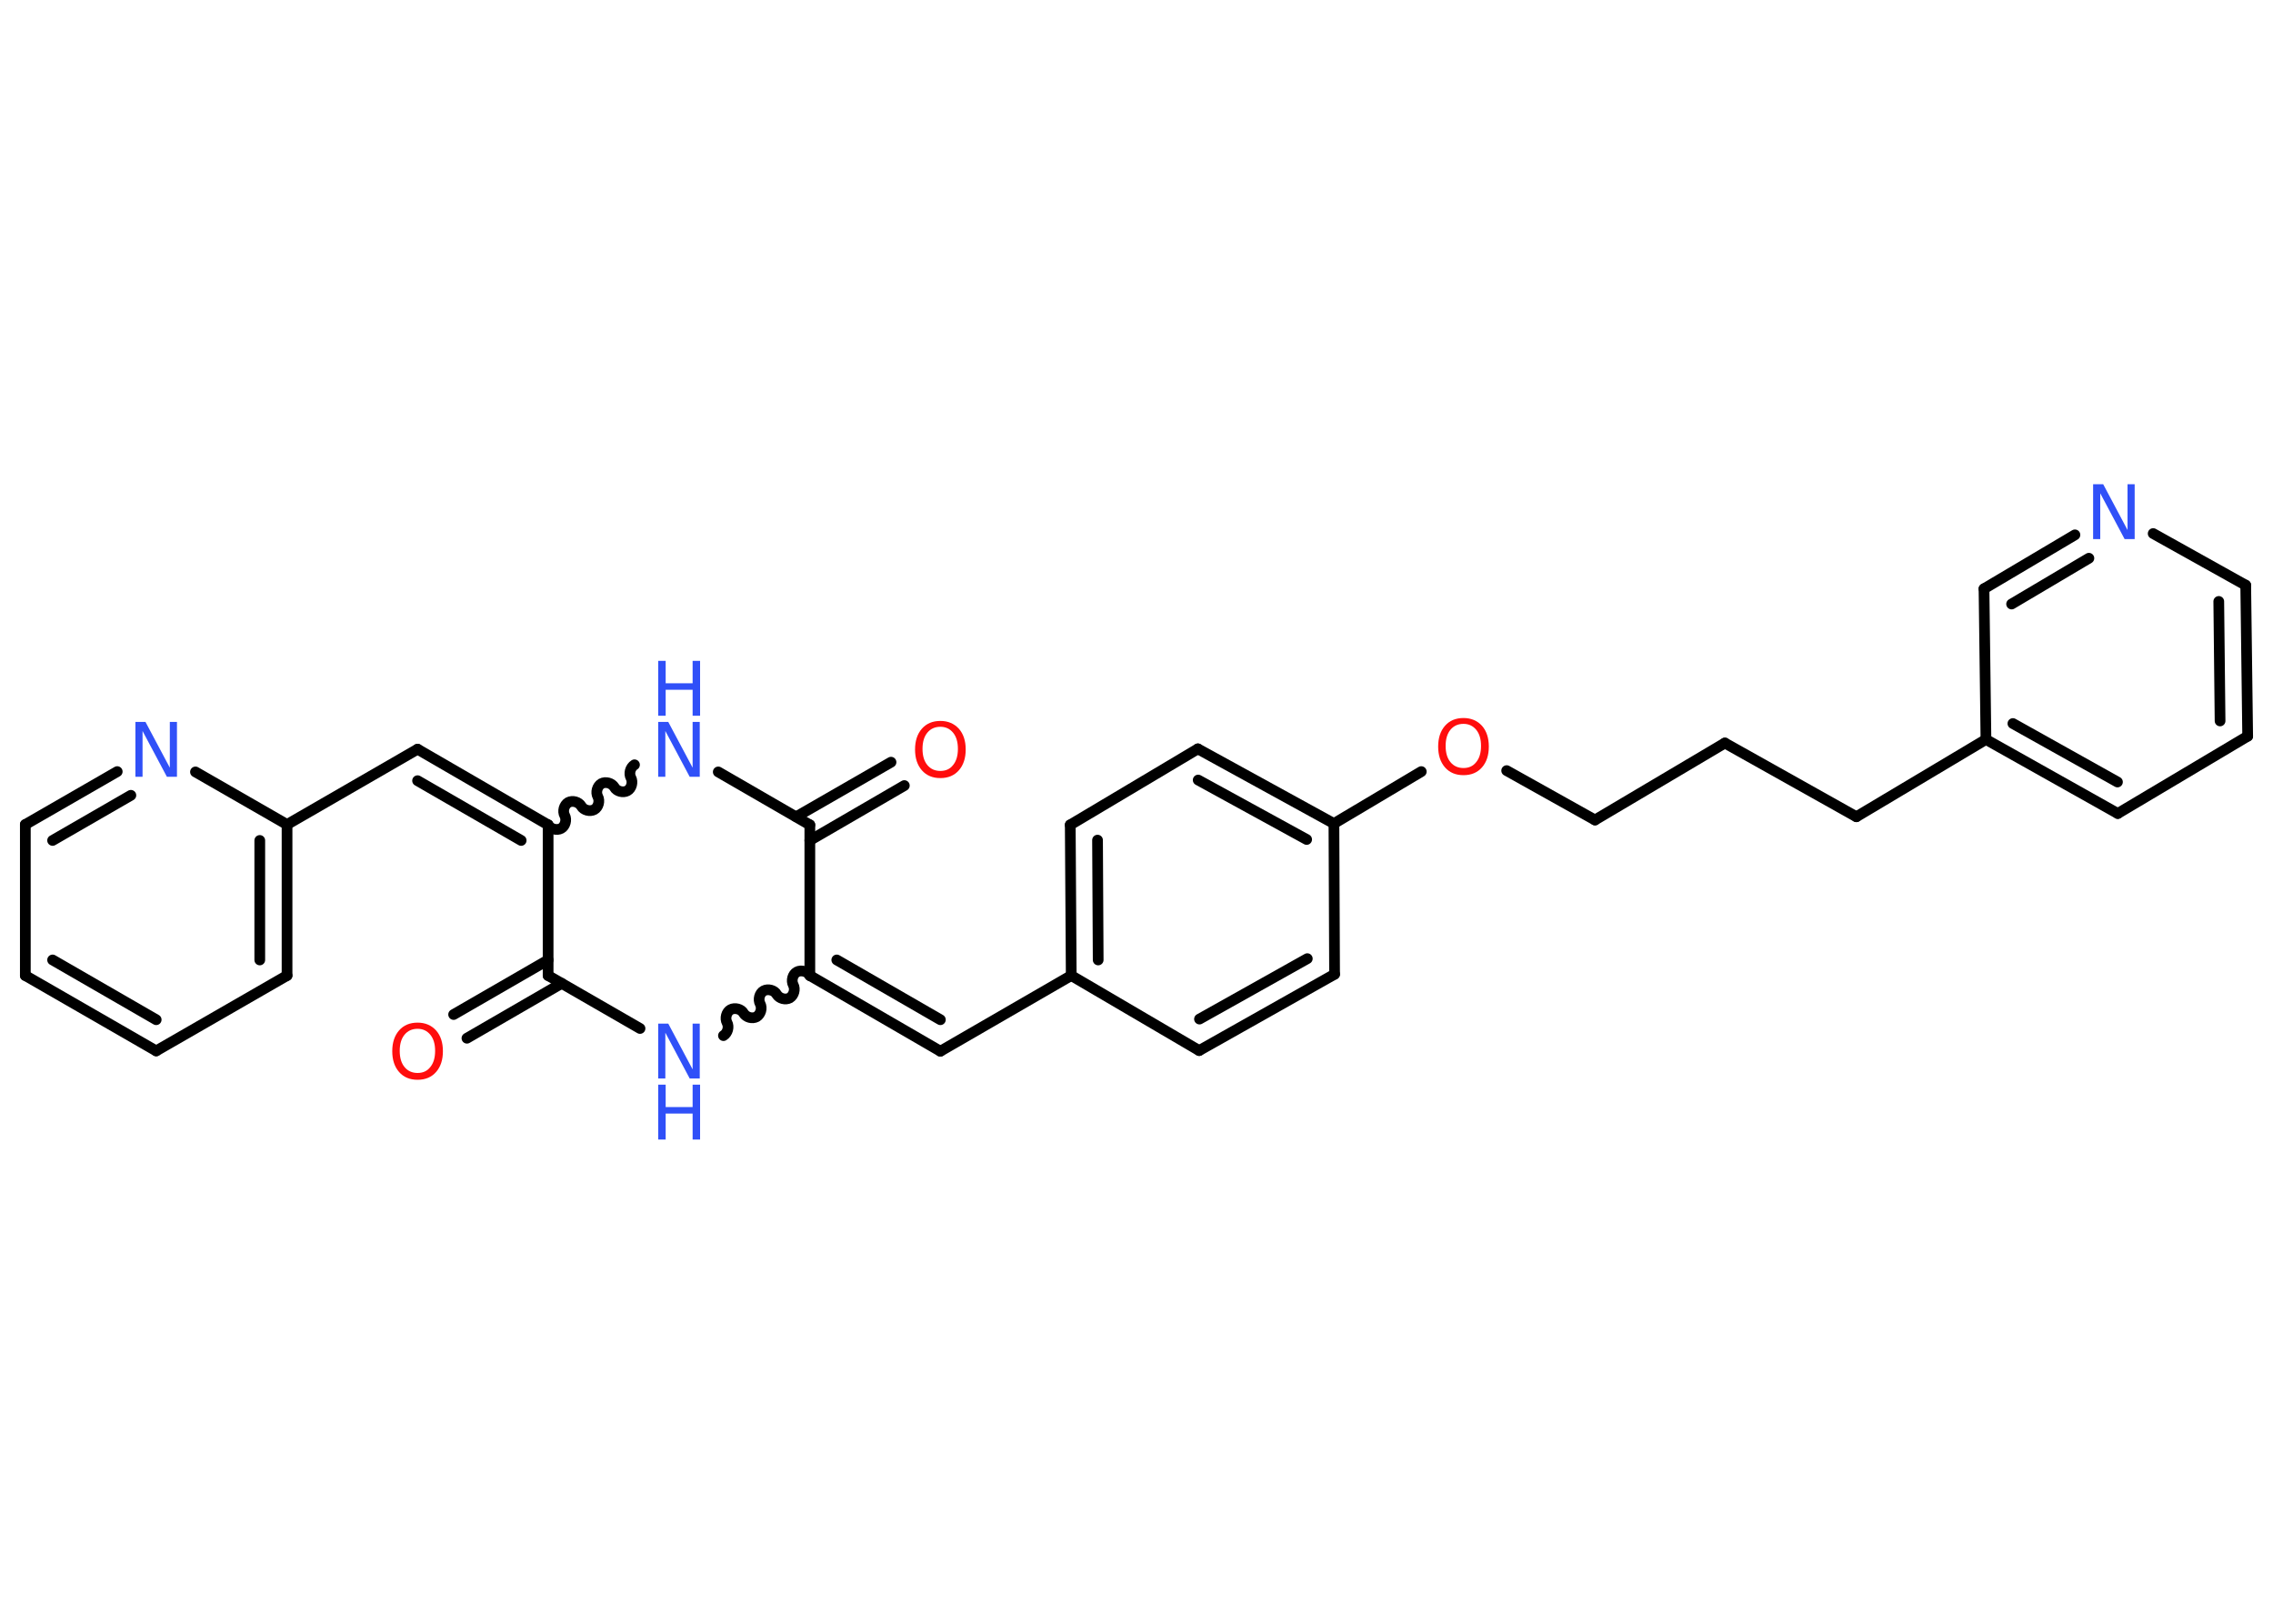 <?xml version='1.0' encoding='UTF-8'?>
<!DOCTYPE svg PUBLIC "-//W3C//DTD SVG 1.1//EN" "http://www.w3.org/Graphics/SVG/1.1/DTD/svg11.dtd">
<svg version='1.2' xmlns='http://www.w3.org/2000/svg' xmlns:xlink='http://www.w3.org/1999/xlink' width='70.0mm' height='50.0mm' viewBox='0 0 70.0 50.0'>
  <desc>Generated by the Chemistry Development Kit (http://github.com/cdk)</desc>
  <g stroke-linecap='round' stroke-linejoin='round' stroke='#000000' stroke-width='.33' fill='#3050F8'>
    <rect x='.0' y='.0' width='70.0' height='50.0' fill='#FFFFFF' stroke='none'/>
    <g id='mol1' class='mol'>
      <g id='mol1bnd1' class='bond'>
        <line x1='27.85' y1='24.19' x2='24.94' y2='25.88'/>
        <line x1='27.44' y1='23.47' x2='24.52' y2='25.15'/>
      </g>
      <line id='mol1bnd2' class='bond' x1='24.94' y1='25.4' x2='22.12' y2='23.77'/>
      <path id='mol1bnd3' class='bond' d='M16.88 25.4c.07 .13 .27 .18 .4 .11c.13 -.07 .18 -.27 .11 -.4c-.07 -.13 -.02 -.32 .11 -.4c.13 -.07 .32 -.02 .4 .11c.07 .13 .27 .18 .4 .11c.13 -.07 .18 -.27 .11 -.4c-.07 -.13 -.02 -.32 .11 -.4c.13 -.07 .32 -.02 .4 .11c.07 .13 .27 .18 .4 .11c.13 -.07 .18 -.27 .11 -.4c-.07 -.13 -.02 -.32 .11 -.4' fill='none' stroke='#000000' stroke-width='.33'/>
      <g id='mol1bnd4' class='bond'>
        <line x1='12.86' y1='23.07' x2='16.88' y2='25.4'/>
        <line x1='12.86' y1='24.04' x2='16.05' y2='25.88'/>
      </g>
      <line id='mol1bnd5' class='bond' x1='12.86' y1='23.07' x2='8.84' y2='25.39'/>
      <g id='mol1bnd6' class='bond'>
        <line x1='8.84' y1='30.04' x2='8.84' y2='25.39'/>
        <line x1='8.0' y1='29.56' x2='8.0' y2='25.88'/>
      </g>
      <line id='mol1bnd7' class='bond' x1='8.84' y1='30.04' x2='4.81' y2='32.36'/>
      <g id='mol1bnd8' class='bond'>
        <line x1='.78' y1='30.04' x2='4.81' y2='32.36'/>
        <line x1='1.62' y1='29.56' x2='4.81' y2='31.4'/>
      </g>
      <line id='mol1bnd9' class='bond' x1='.78' y1='30.04' x2='.78' y2='25.39'/>
      <g id='mol1bnd10' class='bond'>
        <line x1='3.61' y1='23.76' x2='.78' y2='25.39'/>
        <line x1='4.03' y1='24.49' x2='1.62' y2='25.88'/>
      </g>
      <line id='mol1bnd11' class='bond' x1='8.84' y1='25.39' x2='6.02' y2='23.77'/>
      <line id='mol1bnd12' class='bond' x1='16.88' y1='25.4' x2='16.88' y2='30.04'/>
      <g id='mol1bnd13' class='bond'>
        <line x1='17.3' y1='30.28' x2='14.38' y2='31.97'/>
        <line x1='16.88' y1='29.56' x2='13.97' y2='31.24'/>
      </g>
      <line id='mol1bnd14' class='bond' x1='16.88' y1='30.04' x2='19.71' y2='31.67'/>
      <path id='mol1bnd15' class='bond' d='M24.94 30.04c-.07 -.13 -.27 -.18 -.4 -.11c-.13 .07 -.18 .27 -.11 .4c.07 .13 .02 .32 -.11 .4c-.13 .07 -.32 .02 -.4 -.11c-.07 -.13 -.27 -.18 -.4 -.11c-.13 .07 -.18 .27 -.11 .4c.07 .13 .02 .32 -.11 .4c-.13 .07 -.32 .02 -.4 -.11c-.07 -.13 -.27 -.18 -.4 -.11c-.13 .07 -.18 .27 -.11 .4c.07 .13 .02 .32 -.11 .4' fill='none' stroke='#000000' stroke-width='.33'/>
      <line id='mol1bnd16' class='bond' x1='24.94' y1='25.4' x2='24.94' y2='30.04'/>
      <g id='mol1bnd17' class='bond'>
        <line x1='28.96' y1='32.37' x2='24.94' y2='30.04'/>
        <line x1='28.96' y1='31.4' x2='25.77' y2='29.56'/>
      </g>
      <line id='mol1bnd18' class='bond' x1='28.96' y1='32.37' x2='32.99' y2='30.04'/>
      <g id='mol1bnd19' class='bond'>
        <line x1='32.96' y1='25.4' x2='32.99' y2='30.04'/>
        <line x1='33.8' y1='25.87' x2='33.82' y2='29.56'/>
      </g>
      <line id='mol1bnd20' class='bond' x1='32.96' y1='25.4' x2='36.89' y2='23.06'/>
      <g id='mol1bnd21' class='bond'>
        <line x1='41.08' y1='25.36' x2='36.89' y2='23.06'/>
        <line x1='40.24' y1='25.85' x2='36.9' y2='24.02'/>
      </g>
      <line id='mol1bnd22' class='bond' x1='41.08' y1='25.36' x2='43.77' y2='23.76'/>
      <line id='mol1bnd23' class='bond' x1='46.4' y1='23.73' x2='49.12' y2='25.25'/>
      <line id='mol1bnd24' class='bond' x1='49.12' y1='25.25' x2='53.12' y2='22.88'/>
      <line id='mol1bnd25' class='bond' x1='53.12' y1='22.88' x2='57.17' y2='25.15'/>
      <line id='mol1bnd26' class='bond' x1='57.17' y1='25.15' x2='61.16' y2='22.77'/>
      <g id='mol1bnd27' class='bond'>
        <line x1='61.16' y1='22.77' x2='65.22' y2='25.05'/>
        <line x1='61.99' y1='22.28' x2='65.21' y2='24.08'/>
      </g>
      <line id='mol1bnd28' class='bond' x1='65.22' y1='25.05' x2='69.22' y2='22.67'/>
      <g id='mol1bnd29' class='bond'>
        <line x1='69.22' y1='22.67' x2='69.16' y2='18.02'/>
        <line x1='68.37' y1='22.2' x2='68.33' y2='18.52'/>
      </g>
      <line id='mol1bnd30' class='bond' x1='69.16' y1='18.02' x2='66.31' y2='16.43'/>
      <g id='mol1bnd31' class='bond'>
        <line x1='63.9' y1='16.47' x2='61.1' y2='18.13'/>
        <line x1='64.33' y1='17.19' x2='61.95' y2='18.6'/>
      </g>
      <line id='mol1bnd32' class='bond' x1='61.16' y1='22.77' x2='61.1' y2='18.13'/>
      <line id='mol1bnd33' class='bond' x1='41.08' y1='25.36' x2='41.1' y2='30.0'/>
      <g id='mol1bnd34' class='bond'>
        <line x1='36.93' y1='32.35' x2='41.1' y2='30.0'/>
        <line x1='36.94' y1='31.38' x2='40.26' y2='29.52'/>
      </g>
      <line id='mol1bnd35' class='bond' x1='32.99' y1='30.04' x2='36.93' y2='32.35'/>
      <path id='mol1atm1' class='atom' d='M28.96 22.38q-.25 .0 -.4 .18q-.15 .18 -.15 .5q.0 .32 .15 .5q.15 .18 .4 .18q.25 .0 .39 -.18q.15 -.18 .15 -.5q.0 -.32 -.15 -.5q-.15 -.18 -.39 -.18zM28.96 22.2q.35 .0 .57 .24q.21 .24 .21 .64q.0 .4 -.21 .64q-.21 .24 -.57 .24q-.36 .0 -.57 -.24q-.21 -.24 -.21 -.64q.0 -.4 .21 -.64q.21 -.24 .57 -.24z' stroke='none' fill='#FF0D0D'/>
      <g id='mol1atm3' class='atom'>
        <path d='M20.27 22.23h.31l.75 1.41v-1.41h.22v1.69h-.31l-.75 -1.41v1.41h-.22v-1.69z' stroke='none'/>
        <path d='M20.27 20.35h.23v.69h.83v-.69h.23v1.69h-.23v-.8h-.83v.8h-.23v-1.69z' stroke='none'/>
      </g>
      <path id='mol1atm11' class='atom' d='M4.17 22.23h.31l.75 1.41v-1.41h.22v1.69h-.31l-.75 -1.41v1.41h-.22v-1.69z' stroke='none'/>
      <path id='mol1atm13' class='atom' d='M12.86 31.68q-.25 .0 -.4 .18q-.15 .18 -.15 .5q.0 .32 .15 .5q.15 .18 .4 .18q.25 .0 .39 -.18q.15 -.18 .15 -.5q.0 -.32 -.15 -.5q-.15 -.18 -.39 -.18zM12.86 31.49q.35 .0 .57 .24q.21 .24 .21 .64q.0 .4 -.21 .64q-.21 .24 -.57 .24q-.36 .0 -.57 -.24q-.21 -.24 -.21 -.64q.0 -.4 .21 -.64q.21 -.24 .57 -.24z' stroke='none' fill='#FF0D0D'/>
      <g id='mol1atm14' class='atom'>
        <path d='M20.27 31.52h.31l.75 1.41v-1.41h.22v1.69h-.31l-.75 -1.41v1.41h-.22v-1.69z' stroke='none'/>
        <path d='M20.27 33.4h.23v.69h.83v-.69h.23v1.69h-.23v-.8h-.83v.8h-.23v-1.69z' stroke='none'/>
      </g>
      <path id='mol1atm21' class='atom' d='M45.07 22.29q-.25 .0 -.4 .18q-.15 .18 -.15 .5q.0 .32 .15 .5q.15 .18 .4 .18q.25 .0 .39 -.18q.15 -.18 .15 -.5q.0 -.32 -.15 -.5q-.15 -.18 -.39 -.18zM45.07 22.11q.35 .0 .57 .24q.21 .24 .21 .64q.0 .4 -.21 .64q-.21 .24 -.57 .24q-.36 .0 -.57 -.24q-.21 -.24 -.21 -.64q.0 -.4 .21 -.64q.21 -.24 .57 -.24z' stroke='none' fill='#FF0D0D'/>
      <path id='mol1atm29' class='atom' d='M64.46 14.91h.31l.75 1.41v-1.41h.22v1.69h-.31l-.75 -1.41v1.41h-.22v-1.69z' stroke='none'/>
    </g>
  </g>
</svg>
